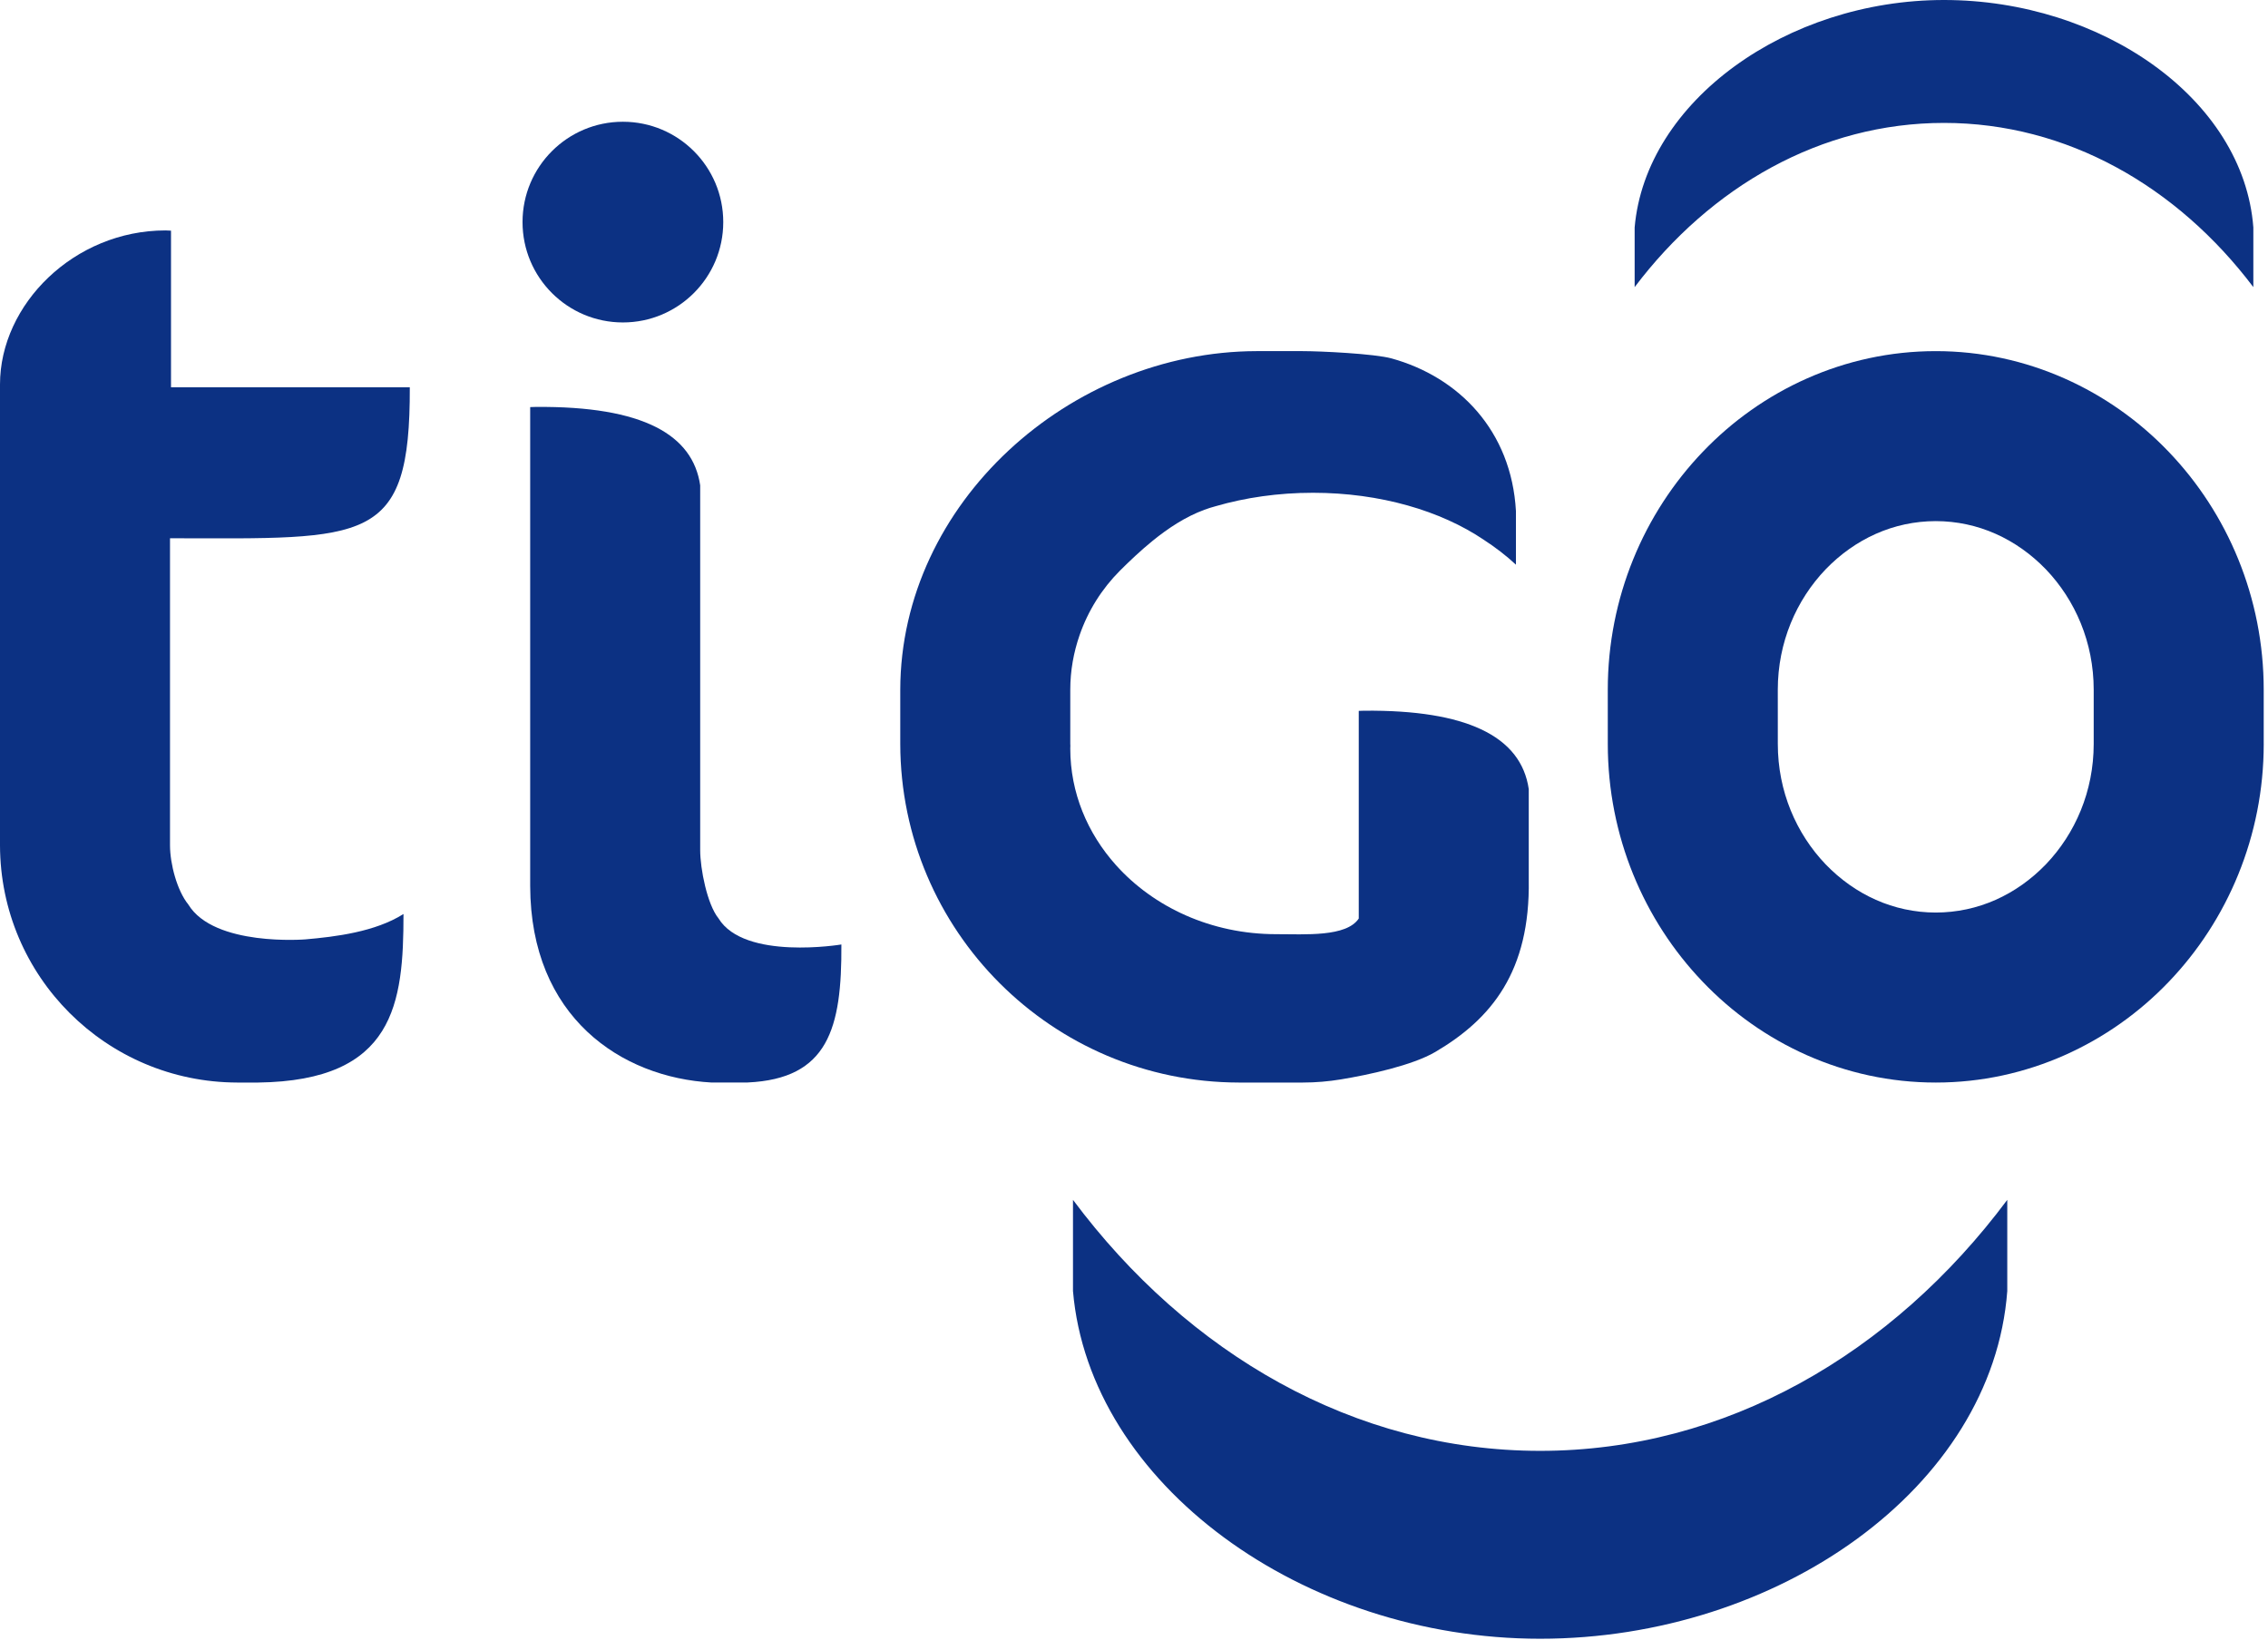 <?xml version="1.0" encoding="UTF-8" standalone="no"?>
<!DOCTYPE svg PUBLIC "-//W3C//DTD SVG 1.1//EN" "http://www.w3.org/Graphics/SVG/1.1/DTD/svg11.dtd">
<svg width="100%" height="100%" viewBox="0 0 426 308" version="1.1" xmlns="http://www.w3.org/2000/svg" xmlns:xlink="http://www.w3.org/1999/xlink" xml:space="preserve" xmlns:serif="http://www.serif.com/" style="fill-rule:evenodd;clip-rule:evenodd;stroke-linejoin:round;stroke-miterlimit:2;">
    <g transform="matrix(1,0,0,1,-180.23,-170.986)">
        <g>
            <path d="M469.514,443.537C434.666,443.537 403.359,425.325 381.77,396.385L381.77,413.518C384.879,449.743 424.867,478.833 469.515,478.833C514.155,478.833 554.498,450.471 557.257,413.523L557.257,396.384C535.666,425.322 504.359,443.537 469.514,443.537Z" style="fill:rgb(12,49,131);fill-rule:nonzero;"/>
            <path d="M545.372,194.076C522.296,194.076 501.562,205.991 487.267,224.923L487.267,213.715C489.327,190.018 515.806,170.986 545.373,170.986C574.934,170.986 601.65,189.541 603.477,213.711L603.477,224.922C589.18,205.991 568.447,194.076 545.372,194.076Z" style="fill:rgb(12,49,131);fill-rule:nonzero;"/>
            <circle cx="297.229" cy="212.708" r="18.851" style="fill:rgb(12,49,131);"/>
            <path d="M543.825,374.348C526.662,374.358 511.075,366.965 500.062,355.43C489.014,343.905 482.223,328.046 482.223,310.74L482.22,300.557C482.223,283.25 489.014,267.394 500.062,255.866C511.075,244.33 526.662,236.941 543.825,236.948C560.984,236.942 576.57,244.331 587.586,255.866C598.634,267.395 605.424,283.251 605.424,300.557L605.424,310.74L605.427,310.74C605.424,328.047 598.634,343.905 587.586,355.43C576.577,366.955 561.007,374.348 543.863,374.348L543.825,374.348ZM523.126,277.954C517.635,283.699 514.154,291.66 514.154,300.556L514.158,310.739C514.154,319.635 517.635,327.598 523.126,333.341C528.658,339.075 535.887,342.404 543.825,342.414C551.763,342.404 558.991,339.075 564.523,333.341C570.014,327.599 573.491,319.635 573.491,310.739L573.491,300.556C573.491,291.66 570.014,283.699 564.523,277.954C558.991,272.219 551.762,268.891 543.825,268.88C535.887,268.891 528.658,272.219 523.126,277.954Z" style="fill:rgb(12,49,131);fill-rule:nonzero;"/>
            <path d="M256.018,342.687C250.695,346.048 243.273,346.958 237.589,347.454C237.589,347.454 220.448,348.855 215.603,340.905C213.469,338.265 212.166,333.253 212.163,329.793L212.163,272.1C249.274,272.166 257.29,273.424 257.202,243.74L212.35,243.74L212.35,214.317L212.347,214.317C212.005,214.307 211.674,214.272 211.329,214.272C194.154,214.272 180.23,228.154 180.23,243.205L180.23,329.792C180.289,354.402 200.171,374.282 224.783,374.348L228.712,374.348C254.381,374.017 256.018,359.49 256.018,342.687Z" style="fill:rgb(12,49,131);fill-rule:nonzero;"/>
            <path d="M338.268,348.411C338.268,348.411 320.033,351.458 315.187,343.504C313.053,340.868 311.75,334.171 311.747,330.711L311.747,262.162C310.369,252.713 301.124,247.25 280.834,247.429C280.493,247.432 280.158,247.453 279.82,247.46L279.815,247.46L279.815,337.432C279.874,362.046 296.903,373.417 313.906,374.346L320.672,374.336C335.766,373.633 338.363,364.24 338.268,348.411Z" style="fill:rgb(12,49,131);fill-rule:nonzero;"/>
            <path d="M458.367,307.965C453.367,305.634 446.199,304.41 436.465,304.496C436.123,304.499 435.788,304.522 435.45,304.529L435.445,304.529L435.445,343.541C433.103,347.03 425.443,346.476 419.918,346.476C407.764,346.476 396.926,341.411 389.839,333.499C384.478,327.512 381.261,319.898 381.261,311.603C381.261,311.422 381.274,311.245 381.277,311.065C381.276,310.953 381.261,310.848 381.261,310.736L381.261,300.557C381.261,296.962 381.893,293.528 383.008,290.309C384.591,285.735 387.18,281.61 390.581,278.198C392.421,276.364 394.466,274.422 396.677,272.621C399.661,270.191 402.951,268.036 406.451,266.752C407.134,266.502 407.82,266.273 408.517,266.095C408.535,266.089 408.555,266.084 408.573,266.078C414.142,264.461 420.323,263.557 426.84,263.557C439.479,263.557 450.872,266.949 458.924,272.383C461.097,273.797 463.134,275.351 464.97,277.067L464.97,267.002C464.133,251.871 454.214,241.809 441.629,238.323C438.401,237.429 428.286,236.946 424.815,236.946L416.298,236.946C381.206,237.009 349.39,265.464 349.327,300.557L349.327,310.736C349.39,345.829 377.844,374.286 412.935,374.348L424.939,374.348C427.381,374.348 429.766,374.138 432.084,373.757C437.313,372.898 445.54,371.118 449.815,368.607C460.395,362.393 467.657,353.462 467.378,336.253L467.378,319.229C466.661,314.313 463.79,310.489 458.367,307.965Z" style="fill:rgb(12,49,131);fill-rule:nonzero;"/>
        </g>
    </g>
</svg>

